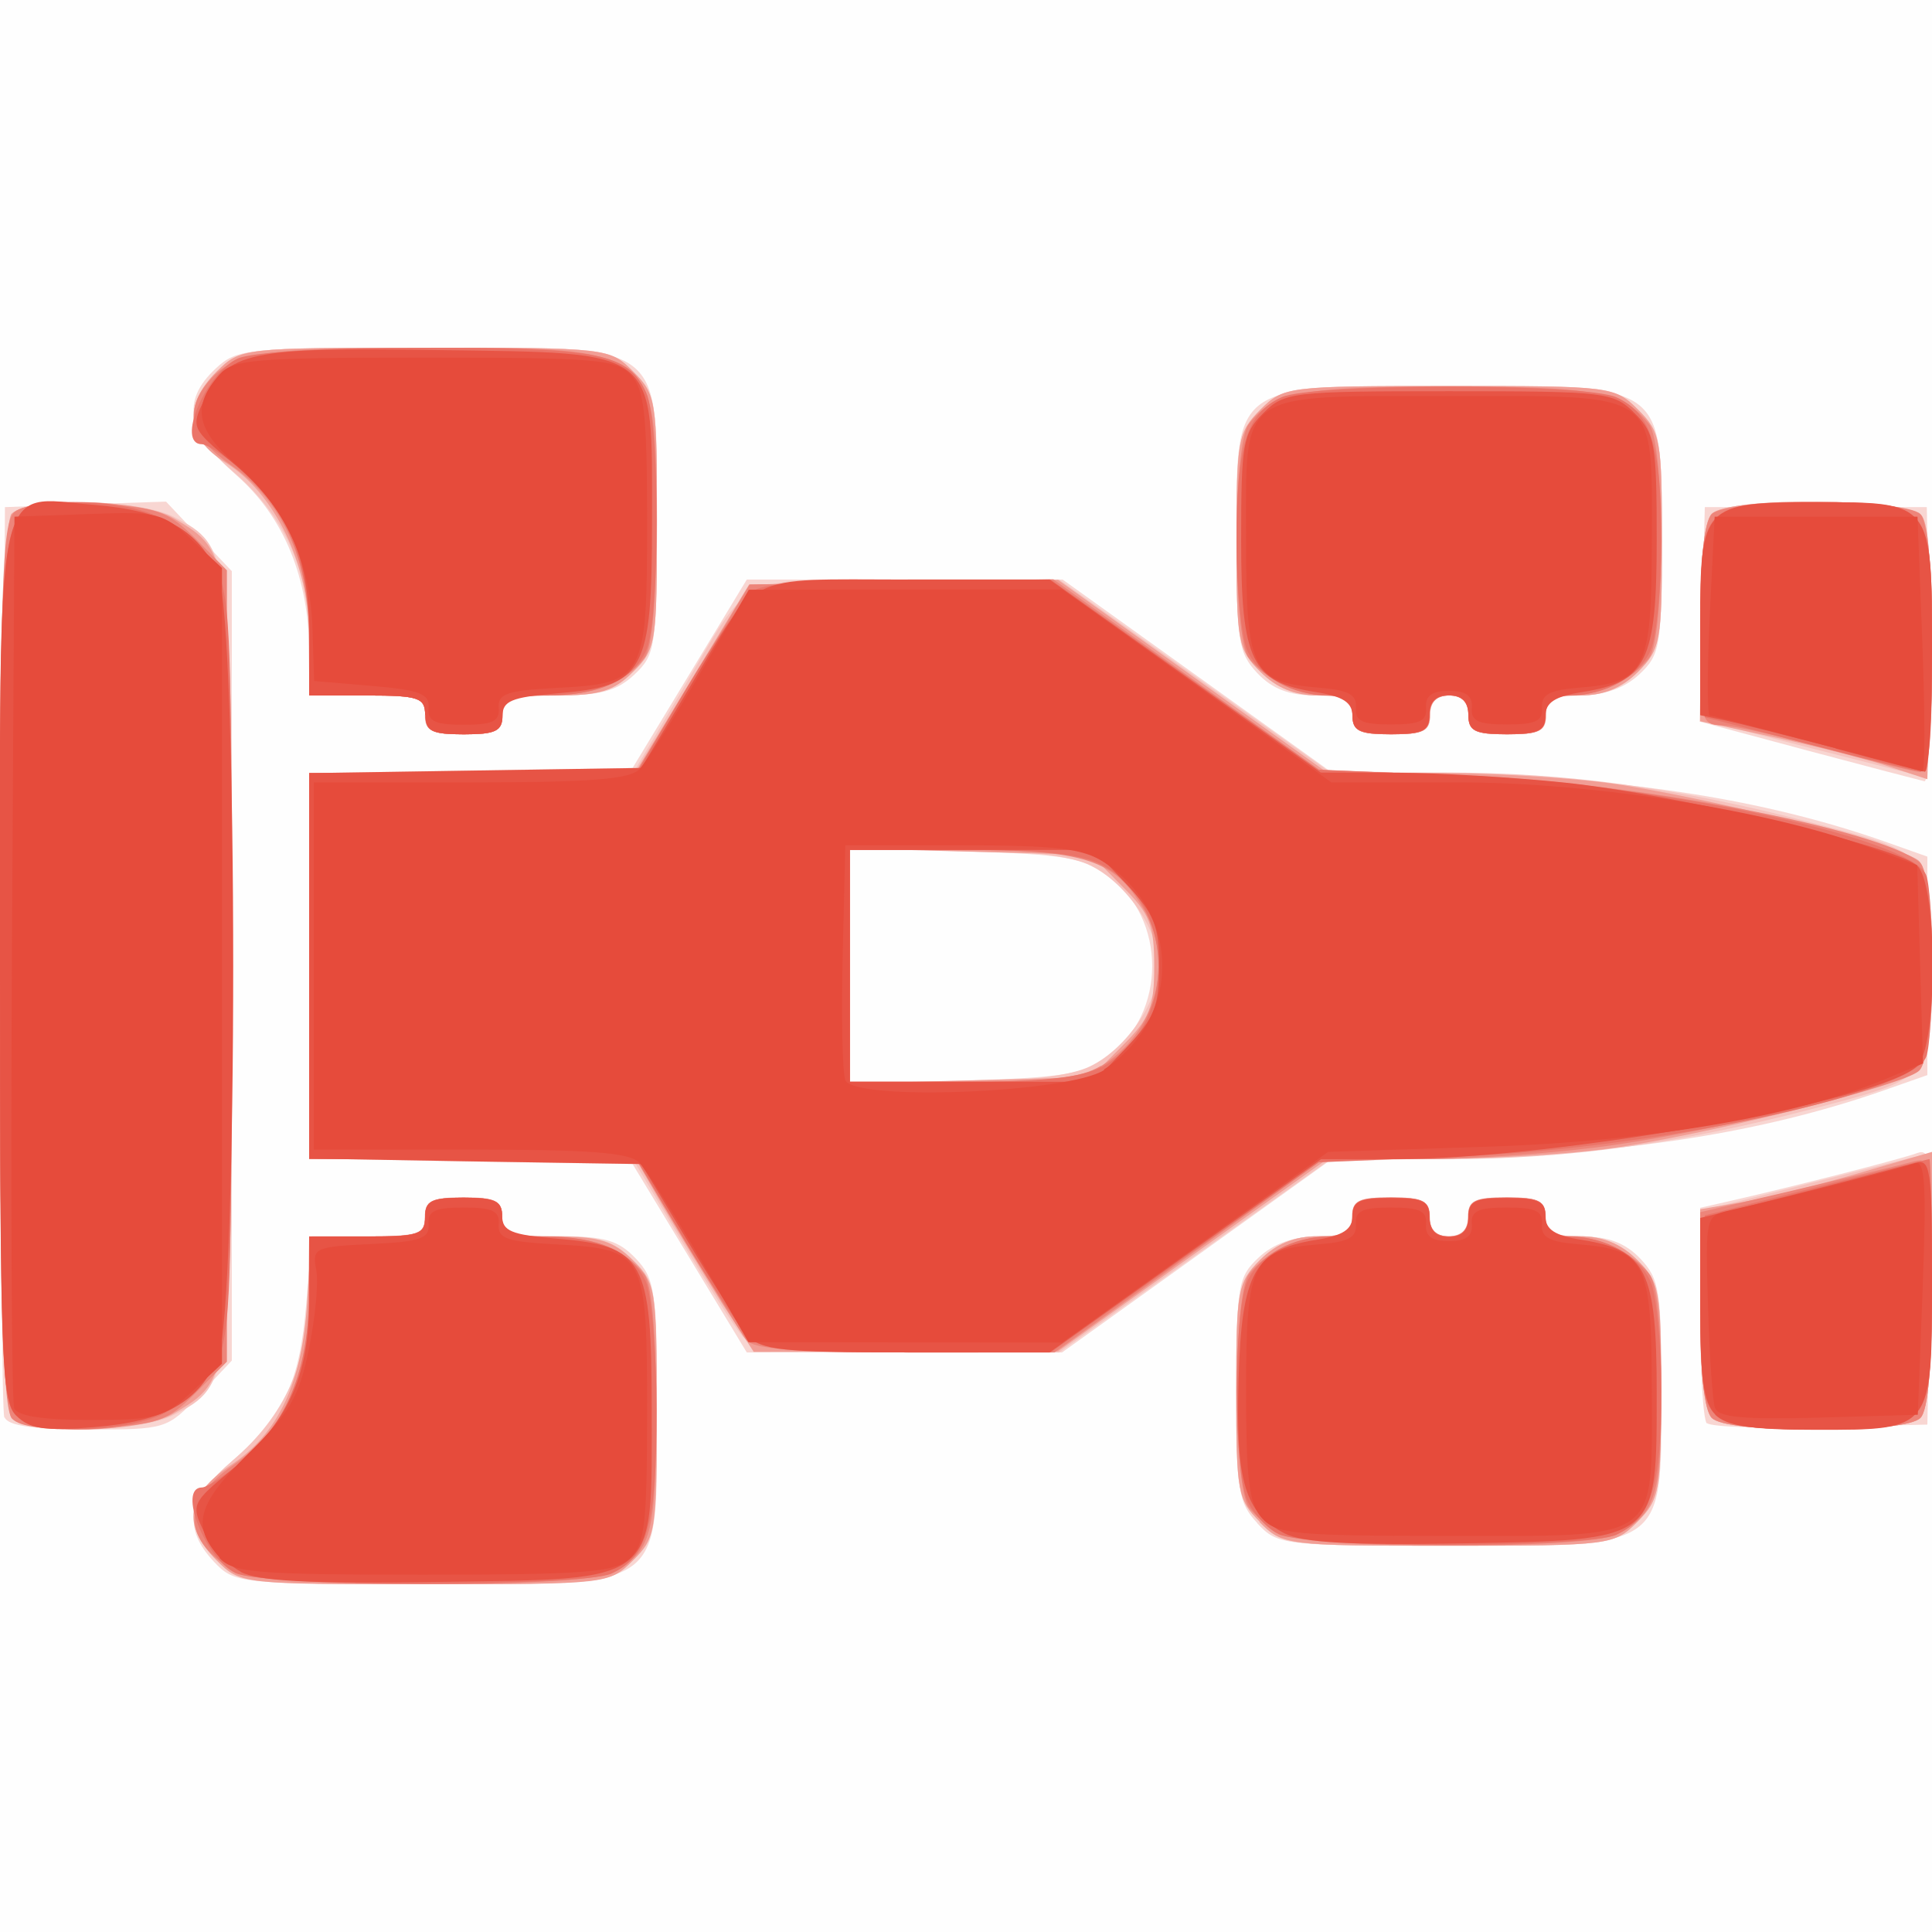 <?xml version="1.0" encoding="UTF-8" standalone="no"?>
<svg
   xmlns:dc="http://purl.org/dc/elements/1.1/"
   xmlns:cc="http://creativecommons.org/ns#"
   xmlns:rdf="http://www.w3.org/1999/02/22-rdf-syntax-ns#"
   xmlns:svg="http://www.w3.org/2000/svg"
   xmlns="http://www.w3.org/2000/svg"
   viewBox="0 0 6.667 6.667"
   height="6.667"
   width="6.667"
   id="svg3752"
   version="1.1">
  <rect x="0" y="0" width="6.667" height="6.667" fill="#333333" stroke="none"/>
  <defs
     id="defs3756" />
  <g
     
     id="g3762">
    <path
       id="path3778"
       d="M 0,3.333 V 0 H 3.333 6.667 V 3.333 6.667 H 3.333 0 Z"
       style="fill:#fefefe;stroke-width:0.033" />
    <path
       id="path3776"
       d="M 0.739,5.39 C 0.629,5.273 0.647,5.173 0.801,5.042 0.98,4.888 1.034,4.773 1.057,4.497 l 0.019,-0.231 H 1.272 c 0.173,0 0.195,-0.008 0.195,-0.067 0,-0.056 0.022,-0.067 0.133,-0.067 0.111,0 0.133,0.011 0.133,0.067 0,0.059 0.022,0.067 0.194,0.067 0.16,0 0.207,0.014 0.267,0.077 0.067,0.071 0.072,0.111 0.072,0.528 0,0.627 0.043,0.595 -0.805,0.595 -0.637,0 -0.652,-0.002 -0.723,-0.077 z M 4.339,5.256 c -0.066,-0.07 -0.072,-0.113 -0.072,-0.461 0,-0.358 0.005,-0.389 0.077,-0.456 0.05,-0.047 0.12,-0.072 0.2,-0.072 0.101,0 0.123,-0.012 0.123,-0.067 0,-0.056 0.022,-0.067 0.133,-0.067 0.111,0 0.133,0.011 0.133,0.067 0,0.044 0.022,0.067 0.067,0.067 0.044,0 0.067,-0.022 0.067,-0.067 0,-0.056 0.022,-0.067 0.133,-0.067 0.111,0 0.133,0.011 0.133,0.067 0,0.055 0.022,0.067 0.128,0.067 0.09,0 0.149,0.023 0.2,0.077 0.066,0.07 0.072,0.113 0.072,0.461 0,0.544 0.022,0.529 -0.738,0.529 -0.567,0 -0.586,-0.002 -0.656,-0.077 z M 0.015,4.892 C 0.006,4.869 0.003,4.152 0.008,3.3 L 0.017,1.75 0.295,1.74 0.573,1.731 0.686,1.851 0.8,1.971 v 1.362 1.362 l -0.112,0.119 c -0.111,0.118 -0.116,0.119 -0.384,0.119 -0.187,0 -0.277,-0.013 -0.288,-0.042 z m 5.875,0.02 C 5.877,4.899 5.867,4.727 5.867,4.528 V 4.168 l 0.092,-0.021 c 0.225,-0.051 0.608,-0.149 0.657,-0.168 0.048,-0.018 0.053,0.03 0.044,0.458 l -0.009,0.479 -0.368,0.009 c -0.203,0.005 -0.379,-0.001 -0.392,-0.014 z M 2.38,4.342 2.183,4.017 1.625,4.008 1.067,3.998 V 3.333 2.668 L 1.625,2.659 2.183,2.65 2.38,2.325 2.577,2 h 0.545 0.545 l 0.459,0.329 0.459,0.329 0.55,0.018 c 0.544,0.018 0.99,0.093 1.383,0.233 l 0.133,0.047 V 3.333 3.71 L 6.517,3.757 C 6.123,3.897 5.677,3.973 5.133,3.991 l -0.55,0.018 -0.459,0.329 -0.459,0.329 H 3.121 2.577 Z M 3.823,3.647 c 0.204,-0.151 0.204,-0.476 0,-0.627 C 3.742,2.96 3.671,2.948 3.331,2.938 L 2.933,2.926 V 3.333 3.74 L 3.331,3.729 C 3.671,3.718 3.742,3.707 3.823,3.647 Z M 6.241,2.591 5.865,2.49 5.874,2.12 5.883,1.75 h 0.383 0.383 l 0.009,0.475 c 0.005,0.261 -0.002,0.473 -0.017,0.471 C 6.628,2.693 6.447,2.646 6.241,2.591 Z M 1.467,2.467 c 0,-0.059 -0.022,-0.067 -0.2,-0.067 h -0.2 V 2.256 C 1.067,1.996 0.981,1.785 0.816,1.64 0.645,1.489 0.624,1.385 0.744,1.272 0.818,1.203 0.849,1.2 1.471,1.2 c 0.839,0 0.795,-0.033 0.795,0.605 0,0.428 -0.004,0.454 -0.077,0.523 -0.061,0.057 -0.118,0.072 -0.267,0.072 -0.167,0 -0.19,0.008 -0.19,0.067 0,0.056 -0.022,0.067 -0.133,0.067 -0.111,0 -0.133,-0.011 -0.133,-0.067 z m 3.2,0 c 0,-0.055 -0.022,-0.067 -0.128,-0.067 -0.09,0 -0.149,-0.023 -0.2,-0.077 -0.066,-0.07 -0.072,-0.113 -0.072,-0.461 0,-0.544 -0.022,-0.529 0.738,-0.529 0.751,0 0.729,-0.017 0.729,0.538 0,0.358 -0.005,0.389 -0.077,0.456 -0.05,0.047 -0.12,0.072 -0.2,0.072 -0.101,0 -0.123,0.012 -0.123,0.067 0,0.056 -0.022,0.067 -0.133,0.067 -0.111,0 -0.133,-0.011 -0.133,-0.067 0,-0.044 -0.022,-0.067 -0.067,-0.067 -0.044,0 -0.067,0.022 -0.067,0.067 0,0.056 -0.022,0.067 -0.133,0.067 -0.111,0 -0.133,-0.011 -0.133,-0.067 z"
       style="fill:#f8d6d2;stroke-width:0.033" />
    <path
       id="path3774"
       d="M 0.748,5.385 C 0.63,5.266 0.645,5.175 0.805,5.038 0.982,4.886 1.065,4.702 1.066,4.458 l 7.32e-4,-0.192 h 0.2 c 0.178,0 0.2,-0.007 0.2,-0.067 0,-0.056 0.022,-0.067 0.133,-0.067 0.111,0 0.133,0.011 0.133,0.067 0,0.059 0.022,0.067 0.185,0.067 0.152,0 0.199,0.015 0.267,0.082 0.079,0.079 0.082,0.099 0.082,0.518 0,0.419 -0.003,0.44 -0.082,0.518 -0.081,0.081 -0.087,0.082 -0.718,0.082 -0.631,0 -0.637,-6.633e-4 -0.718,-0.082 z M 4.348,5.252 c -0.077,-0.077 -0.082,-0.103 -0.082,-0.452 0,-0.348 0.005,-0.374 0.082,-0.452 0.056,-0.056 0.119,-0.082 0.2,-0.082 0.096,0 0.118,-0.013 0.118,-0.067 0,-0.056 0.022,-0.067 0.133,-0.067 0.111,0 0.133,0.011 0.133,0.067 0,0.044 0.022,0.067 0.067,0.067 0.044,0 0.067,-0.022 0.067,-0.067 0,-0.056 0.022,-0.067 0.133,-0.067 0.111,0 0.133,0.011 0.133,0.067 0,0.054 0.022,0.067 0.118,0.067 0.081,0 0.144,0.026 0.2,0.082 0.077,0.077 0.082,0.103 0.082,0.452 0,0.348 -0.005,0.374 -0.082,0.452 -0.08,0.08 -0.091,0.082 -0.652,0.082 -0.56,0 -0.571,-0.001 -0.652,-0.082 z M 0.04,4.893 c -0.058,-0.058 -0.058,-3.062 0,-3.12 0.058,-0.058 0.443,-0.05 0.561,0.011 0.197,0.102 0.199,0.119 0.199,1.549 0,1.43 -0.002,1.448 -0.199,1.549 C 0.483,4.944 0.098,4.951 0.04,4.893 Z m 5.867,0 c -0.026,-0.026 -0.04,-0.159 -0.04,-0.377 v -0.337 l 0.4,-0.101 0.4,-0.101 v 0.438 c 0,0.296 -0.013,0.451 -0.04,0.478 -0.026,0.026 -0.156,0.04 -0.36,0.04 -0.204,0 -0.334,-0.014 -0.36,-0.04 z m -3.347,-0.285 C 2.532,4.576 2.437,4.426 2.347,4.275 l -0.163,-0.275 H 1.625 1.067 V 3.333 2.667 h 0.559 0.559 l 0.163,-0.275 C 2.599,1.966 2.532,2 3.133,2 h 0.522 l 0.468,0.333 0.468,0.333 h 0.4 c 0.415,0 0.803,0.053 1.258,0.172 0.422,0.11 0.417,0.104 0.417,0.495 0,0.391 0.005,0.385 -0.417,0.495 -0.456,0.119 -0.843,0.172 -1.258,0.172 H 4.592 L 4.124,4.333 3.655,4.667 H 3.133 c -0.456,0 -0.529,-0.007 -0.573,-0.058 z m 1.19,-0.923 c 0.128,-0.054 0.249,-0.225 0.249,-0.352 0,-0.127 -0.121,-0.298 -0.249,-0.352 C 3.675,2.95 3.515,2.933 3.284,2.933 H 2.933 v 0.4 0.4 h 0.351 c 0.23,0 0.391,-0.017 0.466,-0.048 z M 6.258,2.584 5.867,2.483 v -0.335 c 0,-0.216 0.014,-0.349 0.04,-0.375 0.06,-0.06 0.673,-0.054 0.724,0.006 0.026,0.031 0.035,0.188 0.029,0.476 l -0.009,0.429 z M 1.467,2.467 c 0,-0.059 -0.022,-0.067 -0.2,-0.067 h -0.2 L 1.066,2.208 C 1.065,1.964 0.982,1.78 0.805,1.628 0.645,1.491 0.63,1.4 0.748,1.282 0.83,1.201 0.835,1.2 1.467,1.2 c 0.631,0 0.637,6.637e-4 0.718,0.082 0.079,0.079 0.082,0.099 0.082,0.518 0,0.419 -0.003,0.44 -0.082,0.518 -0.067,0.067 -0.115,0.082 -0.267,0.082 -0.163,0 -0.185,0.008 -0.185,0.067 0,0.056 -0.022,0.067 -0.133,0.067 -0.111,0 -0.133,-0.011 -0.133,-0.067 z m 3.2,0 c 0,-0.054 -0.022,-0.067 -0.118,-0.067 -0.081,0 -0.144,-0.026 -0.2,-0.082 -0.077,-0.077 -0.082,-0.103 -0.082,-0.452 0,-0.348 0.005,-0.374 0.082,-0.452 0.08,-0.08 0.091,-0.082 0.652,-0.082 0.56,0 0.571,0.001 0.652,0.082 0.077,0.077 0.082,0.103 0.082,0.452 0,0.348 -0.005,0.374 -0.082,0.452 -0.056,0.056 -0.119,0.082 -0.2,0.082 -0.096,0 -0.118,0.013 -0.118,0.067 0,0.056 -0.022,0.067 -0.133,0.067 -0.111,0 -0.133,-0.011 -0.133,-0.067 0,-0.044 -0.022,-0.067 -0.067,-0.067 -0.044,0 -0.067,0.022 -0.067,0.067 0,0.056 -0.022,0.067 -0.133,0.067 -0.111,0 -0.133,-0.011 -0.133,-0.067 z"
       style="fill:#f6c2bd;stroke-width:0.033" />
    <path
       id="path3772"
       d="M 0.748,5.385 C 0.627,5.263 0.642,5.159 0.795,5.057 0.961,4.948 1.043,4.772 1.06,4.492 l 0.014,-0.225 h 0.196 c 0.174,0 0.196,-0.008 0.196,-0.067 0,-0.056 0.022,-0.067 0.133,-0.067 0.111,0 0.133,0.011 0.133,0.067 0,0.059 0.022,0.067 0.185,0.067 0.152,0 0.199,0.015 0.267,0.082 0.079,0.079 0.082,0.099 0.082,0.518 0,0.419 -0.003,0.44 -0.082,0.518 -0.081,0.081 -0.087,0.082 -0.718,0.082 -0.631,0 -0.637,-6.633e-4 -0.718,-0.082 z M 4.348,5.252 c -0.077,-0.077 -0.082,-0.103 -0.082,-0.452 0,-0.348 0.005,-0.374 0.082,-0.452 0.056,-0.056 0.119,-0.082 0.2,-0.082 0.096,0 0.118,-0.013 0.118,-0.067 0,-0.056 0.022,-0.067 0.133,-0.067 0.111,0 0.133,0.011 0.133,0.067 0,0.044 0.022,0.067 0.067,0.067 0.044,0 0.067,-0.022 0.067,-0.067 0,-0.056 0.022,-0.067 0.133,-0.067 0.111,0 0.133,0.011 0.133,0.067 0,0.054 0.022,0.067 0.118,0.067 0.081,0 0.144,0.026 0.2,0.082 0.077,0.077 0.082,0.103 0.082,0.452 0,0.348 -0.005,0.374 -0.082,0.452 -0.08,0.08 -0.091,0.082 -0.652,0.082 -0.56,0 -0.571,-0.001 -0.652,-0.082 z M 0.04,4.893 c -0.058,-0.058 -0.058,-3.062 0,-3.12 0.061,-0.061 0.448,-0.051 0.559,0.015 0.202,0.119 0.201,0.113 0.201,1.545 0,1.432 7.8033e-4,1.426 -0.201,1.545 C 0.488,4.944 0.101,4.954 0.04,4.893 Z m 5.867,0 c -0.026,-0.026 -0.04,-0.16 -0.04,-0.38 V 4.173 l 0.142,-0.024 c 0.078,-0.013 0.258,-0.058 0.4,-0.099 l 0.258,-0.075 v 0.439 c 0,0.297 -0.013,0.452 -0.04,0.479 -0.026,0.026 -0.156,0.04 -0.36,0.04 -0.204,0 -0.334,-0.014 -0.36,-0.04 z M 2.488,4.492 C 2.427,4.395 2.336,4.245 2.285,4.158 L 2.194,4 H 1.63 1.067 V 3.333 2.667 h 0.562 0.562 l 0.197,-0.325 0.197,-0.325 0.533,-0.008 0.533,-0.008 0.465,0.333 0.465,0.333 h 0.357 c 0.197,0 0.475,0.016 0.618,0.036 0.326,0.045 1.002,0.215 1.064,0.266 0.067,0.055 0.067,0.673 0,0.728 -0.063,0.052 -0.739,0.221 -1.064,0.266 -0.143,0.02 -0.421,0.036 -0.618,0.036 h -0.357 l -0.465,0.332 -0.465,0.332 -0.525,9.83e-4 -0.525,9.827e-4 z M 3.874,3.608 c 0.094,-0.094 0.109,-0.132 0.109,-0.274 0,-0.142 -0.015,-0.181 -0.109,-0.274 L 3.766,2.95 3.349,2.939 2.933,2.928 V 3.333 3.739 L 3.349,3.728 3.766,3.717 Z M 6.524,2.647 c -0.069,-0.024 -0.245,-0.069 -0.392,-0.101 L 5.867,2.489 V 2.151 c 0,-0.218 0.014,-0.352 0.04,-0.378 0.06,-0.06 0.673,-0.054 0.724,0.006 0.026,0.031 0.035,0.188 0.029,0.478 l -0.009,0.432 z M 1.467,2.467 c 0,-0.059 -0.022,-0.067 -0.2,-0.067 h -0.2 V 2.196 c 0,-0.248 -0.119,-0.495 -0.289,-0.6 C 0.642,1.513 0.631,1.399 0.748,1.282 0.83,1.201 0.835,1.2 1.467,1.2 c 0.631,0 0.637,6.637e-4 0.718,0.082 0.079,0.079 0.082,0.099 0.082,0.518 0,0.419 -0.003,0.44 -0.082,0.518 -0.067,0.067 -0.115,0.082 -0.267,0.082 -0.163,0 -0.185,0.008 -0.185,0.067 0,0.056 -0.022,0.067 -0.133,0.067 -0.111,0 -0.133,-0.011 -0.133,-0.067 z m 3.2,0 c 0,-0.054 -0.022,-0.067 -0.118,-0.067 -0.081,0 -0.144,-0.026 -0.2,-0.082 -0.077,-0.077 -0.082,-0.103 -0.082,-0.452 0,-0.348 0.005,-0.374 0.082,-0.452 0.08,-0.08 0.091,-0.082 0.652,-0.082 0.56,0 0.571,0.001 0.652,0.082 0.077,0.077 0.082,0.103 0.082,0.452 0,0.348 -0.005,0.374 -0.082,0.452 -0.056,0.056 -0.119,0.082 -0.2,0.082 -0.096,0 -0.118,0.013 -0.118,0.067 0,0.056 -0.022,0.067 -0.133,0.067 -0.111,0 -0.133,-0.011 -0.133,-0.067 0,-0.044 -0.022,-0.067 -0.067,-0.067 -0.044,0 -0.067,0.022 -0.067,0.067 0,0.056 -0.022,0.067 -0.133,0.067 -0.111,0 -0.133,-0.011 -0.133,-0.067 z"
       style="fill:#f19e95;stroke-width:0.033" />
    <path
       id="path3770"
       d="M 0.817,5.426 C 0.628,5.318 0.623,5.182 0.803,5.057 0.979,4.935 1.065,4.746 1.066,4.475 l 7.32e-4,-0.208 h 0.2 c 0.178,0 0.2,-0.007 0.2,-0.067 0,-0.056 0.022,-0.067 0.133,-0.067 0.111,0 0.133,0.011 0.133,0.067 0,0.057 0.022,0.067 0.152,0.067 0.16,0 0.271,0.043 0.338,0.13 0.027,0.035 0.041,0.193 0.041,0.47 0,0.434 -0.014,0.487 -0.154,0.561 -0.099,0.053 -1.202,0.051 -1.294,-0.001 z M 4.417,5.293 c -0.037,-0.021 -0.085,-0.062 -0.107,-0.091 -0.055,-0.071 -0.055,-0.733 0,-0.805 0.058,-0.076 0.172,-0.13 0.272,-0.13 0.063,0 0.086,-0.017 0.086,-0.067 0,-0.056 0.022,-0.067 0.133,-0.067 0.111,0 0.133,0.011 0.133,0.067 0,0.044 0.022,0.067 0.067,0.067 0.044,0 0.067,-0.022 0.067,-0.067 0,-0.056 0.022,-0.067 0.133,-0.067 0.111,0 0.133,0.011 0.133,0.067 0,0.049 0.022,0.067 0.086,0.067 0.099,0 0.214,0.055 0.272,0.13 0.026,0.034 0.041,0.179 0.041,0.403 0,0.364 -0.018,0.422 -0.154,0.495 -0.098,0.052 -1.069,0.051 -1.161,-0.001 z M 0.042,4.896 C 0.01,4.863 0,4.504 0,3.331 0,2.023 0.007,1.802 0.05,1.767 c 0.033,-0.027 0.129,-0.037 0.284,-0.028 0.211,0.012 0.245,0.024 0.342,0.121 L 0.783,1.968 V 3.333 4.699 L 0.675,4.807 c -0.099,0.099 -0.129,0.109 -0.35,0.12 -0.166,0.008 -0.255,-0.002 -0.283,-0.031 z m 5.865,-0.003 c -0.026,-0.026 -0.04,-0.159 -0.04,-0.375 l 1.333e-4,-0.335 0.325,-0.076 c 0.179,-0.042 0.359,-0.085 0.4,-0.096 0.075,-0.02 0.075,-0.02 0.075,0.411 0,0.29 -0.013,0.444 -0.04,0.471 -0.026,0.026 -0.156,0.04 -0.36,0.04 -0.204,0 -0.334,-0.014 -0.36,-0.04 z M 2.576,4.625 C 2.558,4.602 2.466,4.452 2.37,4.292 L 2.196,4 H 1.631 1.067 V 3.333 2.667 h 0.564 0.564 l 0.196,-0.325 0.196,-0.325 0.524,-0.009 0.524,-0.009 0.459,0.329 0.459,0.329 0.498,0.019 c 0.583,0.022 1.429,0.183 1.573,0.299 0.059,0.047 0.058,0.67 -0.002,0.72 -0.062,0.052 -0.656,0.197 -1.044,0.255 -0.181,0.027 -0.483,0.05 -0.671,0.05 l -0.341,2e-4 L 4.103,4.333 3.639,4.667 H 3.123 c -0.373,0 -0.524,-0.012 -0.547,-0.042 z M 3.799,3.679 C 3.988,3.567 4.055,3.32 3.945,3.135 3.846,2.966 3.745,2.933 3.32,2.933 H 2.933 v 0.4 0.4 h 0.387 c 0.298,0 0.408,-0.012 0.479,-0.055 z m 2.501,-1.096 c -0.156,-0.043 -0.317,-0.079 -0.358,-0.08 -0.073,-0.002 -0.075,-0.012 -0.075,-0.346 0,-0.223 0.014,-0.357 0.04,-0.383 0.054,-0.054 0.666,-0.054 0.72,0 0.058,0.058 0.056,0.895 -0.002,0.89 -0.023,-0.002 -0.169,-0.038 -0.325,-0.081 z M 1.467,2.467 c 0,-0.059 -0.022,-0.067 -0.2,-0.067 h -0.2 V 2.194 c 0,-0.261 -0.095,-0.468 -0.27,-0.589 C 0.664,1.513 0.636,1.425 0.709,1.33 0.797,1.216 0.891,1.2 1.467,1.2 c 0.801,0 0.798,-0.002 0.798,0.6 0,0.276 -0.014,0.434 -0.041,0.47 -0.067,0.088 -0.178,0.13 -0.338,0.13 -0.13,0 -0.152,0.01 -0.152,0.067 0,0.056 -0.022,0.067 -0.133,0.067 -0.111,0 -0.133,-0.011 -0.133,-0.067 z m 3.2,0 c 0,-0.049 -0.022,-0.067 -0.086,-0.067 -0.099,0 -0.214,-0.055 -0.272,-0.13 -0.055,-0.072 -0.055,-0.734 0,-0.806 0.086,-0.112 0.184,-0.13 0.691,-0.13 0.507,0 0.605,0.018 0.691,0.13 0.055,0.072 0.055,0.734 0,0.806 -0.058,0.076 -0.172,0.13 -0.272,0.13 -0.063,0 -0.086,0.017 -0.086,0.067 0,0.056 -0.022,0.067 -0.133,0.067 -0.111,0 -0.133,-0.011 -0.133,-0.067 0,-0.044 -0.022,-0.067 -0.067,-0.067 -0.044,0 -0.067,0.022 -0.067,0.067 0,0.056 -0.022,0.067 -0.133,0.067 -0.111,0 -0.133,-0.011 -0.133,-0.067 z"
       style="fill:#ed857a;stroke-width:0.033" />
    <path
       id="path3768"
       d="M 0.812,5.428 C 0.707,5.377 0.612,5.133 0.697,5.133 c 0.017,0 0.079,-0.041 0.138,-0.09 C 0.988,4.915 1.065,4.724 1.066,4.475 l 7.32e-4,-0.208 h 0.2 c 0.178,0 0.2,-0.007 0.2,-0.067 0,-0.056 0.022,-0.067 0.133,-0.067 0.111,0 0.133,0.011 0.133,0.067 0,0.057 0.022,0.067 0.148,0.067 0.186,0 0.3,0.051 0.348,0.155 0.02,0.045 0.037,0.245 0.037,0.445 0,0.395 -0.031,0.506 -0.155,0.563 -0.104,0.047 -1.201,0.046 -1.299,-0.002 z M 4.412,5.294 C 4.373,5.275 4.324,5.223 4.304,5.178 4.256,5.073 4.256,4.527 4.304,4.422 c 0.041,-0.091 0.158,-0.155 0.281,-0.155 0.06,0 0.082,-0.018 0.082,-0.067 0,-0.056 0.022,-0.067 0.133,-0.067 0.111,0 0.133,0.011 0.133,0.067 0,0.044 0.022,0.067 0.067,0.067 0.044,0 0.067,-0.022 0.067,-0.067 0,-0.056 0.022,-0.067 0.133,-0.067 0.111,0 0.133,0.011 0.133,0.067 0,0.049 0.022,0.067 0.082,0.067 0.123,0 0.24,0.064 0.281,0.155 0.02,0.045 0.037,0.215 0.037,0.378 0,0.33 -0.035,0.441 -0.155,0.496 -0.103,0.047 -1.068,0.045 -1.166,-0.002 z M 0.052,4.881 C 0.006,4.835 0,4.648 0,3.333 c 0,-1.698 -0.016,-1.6 0.27,-1.6 0.22,0 0.38,0.072 0.462,0.206 0.064,0.106 0.067,0.165 0.067,1.394 0,1.229 -0.003,1.288 -0.067,1.394 -0.037,0.061 -0.119,0.132 -0.182,0.158 -0.156,0.065 -0.431,0.063 -0.498,-0.004 z M 5.918,4.88 C 5.875,4.837 5.866,4.765 5.874,4.51 l 0.009,-0.316 0.383,-0.097 c 0.211,-0.053 0.387,-0.097 0.392,-0.097 0.005,-6.66e-5 0.008,0.186 0.008,0.414 0,0.522 0.002,0.519 -0.4,0.519 -0.227,0 -0.308,-0.012 -0.349,-0.054 z M 2.594,4.625 C 2.566,4.602 2.465,4.452 2.369,4.292 L 2.196,4 H 1.631 1.067 V 3.333 2.667 H 1.631 2.196 L 2.369,2.375 C 2.465,2.215 2.566,2.065 2.594,2.042 2.631,2.013 2.794,2 3.136,2 h 0.49 l 0.462,0.328 0.462,0.328 0.5,0.021 c 0.676,0.028 1.548,0.215 1.597,0.343 0.026,0.068 0.026,0.559 0,0.627 -0.049,0.127 -0.92,0.314 -1.597,0.343 l -0.5,0.021 -0.462,0.328 -0.462,0.328 H 3.136 c -0.342,0 -0.506,-0.013 -0.542,-0.042 z m 1.207,-0.942 C 3.855,3.655 3.922,3.588 3.949,3.534 4.053,3.335 3.984,3.078 3.801,2.984 3.73,2.947 3.597,2.933 3.318,2.933 H 2.933 v 0.4 0.4 h 0.385 c 0.279,0 0.412,-0.014 0.483,-0.051 z m 2.432,-1.117 -0.35,-0.091 -0.009,-0.317 c -0.012,-0.413 -0.003,-0.424 0.393,-0.424 0.402,0 0.4,-0.003 0.4,0.519 0,0.312 -0.01,0.413 -0.042,0.409 -0.023,-0.003 -0.199,-0.046 -0.392,-0.096 z M 1.467,2.467 c 0,-0.059 -0.022,-0.067 -0.2,-0.067 h -0.2 l -7.32e-4,-0.208 C 1.065,1.943 0.988,1.752 0.836,1.624 0.777,1.574 0.714,1.533 0.697,1.533 c -0.091,0 0.012,-0.245 0.124,-0.296 C 0.871,1.215 1.125,1.2 1.467,1.2 c 0.602,0 0.702,0.02 0.763,0.155 0.048,0.105 0.048,0.784 0,0.89 -0.048,0.104 -0.162,0.155 -0.348,0.155 -0.126,0 -0.148,0.01 -0.148,0.067 0,0.056 -0.022,0.067 -0.133,0.067 -0.111,0 -0.133,-0.011 -0.133,-0.067 z m 3.2,0 c 0,-0.049 -0.022,-0.067 -0.082,-0.067 -0.123,0 -0.24,-0.064 -0.281,-0.155 -0.02,-0.045 -0.037,-0.215 -0.037,-0.378 0,-0.33 0.035,-0.441 0.155,-0.496 0.108,-0.049 1.048,-0.049 1.156,0 0.12,0.055 0.155,0.166 0.155,0.496 0,0.163 -0.017,0.333 -0.037,0.378 -0.041,0.091 -0.158,0.155 -0.281,0.155 -0.06,0 -0.082,0.018 -0.082,0.067 0,0.056 -0.022,0.067 -0.133,0.067 -0.111,0 -0.133,-0.011 -0.133,-0.067 0,-0.044 -0.022,-0.067 -0.067,-0.067 -0.044,0 -0.067,0.022 -0.067,0.067 0,0.056 -0.022,0.067 -0.133,0.067 -0.111,0 -0.133,-0.011 -0.133,-0.067 z"
       style="fill:#eb7468;stroke-width:0.033" />
    <path
       id="path3766"
       d="M 0.833,5.425 C 0.787,5.401 0.729,5.338 0.704,5.286 0.659,5.193 0.662,5.186 0.797,5.074 0.993,4.911 1.067,4.751 1.067,4.485 V 4.267 h 0.2 c 0.178,0 0.2,-0.007 0.2,-0.067 0,-0.056 0.022,-0.067 0.133,-0.067 0.108,0 0.133,0.012 0.133,0.063 0,0.052 0.032,0.065 0.185,0.078 0.305,0.025 0.331,0.072 0.331,0.593 0,0.605 0.03,0.581 -0.743,0.592 -0.434,0.007 -0.613,-0.003 -0.674,-0.034 z M 4.434,5.292 C 4.295,5.22 4.264,5.114 4.274,4.762 c 0.011,-0.371 0.054,-0.449 0.265,-0.483 0.095,-0.015 0.128,-0.036 0.128,-0.083 0,-0.051 0.025,-0.062 0.133,-0.062 0.111,0 0.133,0.011 0.133,0.067 0,0.044 0.022,0.067 0.067,0.067 0.044,0 0.067,-0.022 0.067,-0.067 0,-0.056 0.022,-0.067 0.133,-0.067 0.108,0 0.133,0.012 0.133,0.062 0,0.047 0.032,0.068 0.128,0.083 0.22,0.035 0.256,0.107 0.256,0.524 0,0.518 0.008,0.511 -0.676,0.523 -0.379,0.007 -0.547,-0.003 -0.607,-0.034 z M 0.056,4.885 C 0.005,4.834 0,4.694 0,3.333 0,1.597 -0.024,1.714 0.323,1.742 c 0.246,0.02 0.364,0.087 0.43,0.243 0.069,0.166 0.069,2.531 0,2.697 -0.065,0.156 -0.183,0.223 -0.43,0.243 -0.169,0.014 -0.221,0.006 -0.267,-0.04 z m 5.863,-0.004 c -0.04,-0.04 -0.052,-0.125 -0.052,-0.365 v -0.313 l 0.142,-0.035 c 0.208,-0.052 0.533,-0.136 0.6,-0.155 0.053,-0.015 0.058,0.019 0.058,0.4 0,0.525 0.003,0.521 -0.4,0.521 -0.224,0 -0.308,-0.013 -0.348,-0.052 z m -3.336,-0.273 C 2.555,4.576 2.461,4.43 2.373,4.283 L 2.213,4.017 1.64,4.008 1.067,3.998 V 3.333 2.668 l 0.573,-0.009 0.573,-0.009 0.16,-0.267 C 2.622,1.968 2.559,2 3.127,2 h 0.495 l 0.468,0.333 0.468,0.333 0.262,5.777e-4 c 0.144,3.166e-4 0.405,0.016 0.579,0.034 0.388,0.041 1.151,0.221 1.218,0.288 0.07,0.07 0.07,0.619 0,0.689 C 6.496,3.8 5.375,4 4.814,4 H 4.559 L 4.09,4.333 3.622,4.667 H 3.127 c -0.43,0 -0.501,-0.008 -0.545,-0.058 z m 1.305,-0.994 c 0.096,-0.101 0.112,-0.143 0.112,-0.281 0,-0.138 -0.017,-0.179 -0.112,-0.281 L 3.775,2.933 H 3.354 2.933 v 0.4 0.4 h 0.421 0.421 z m 2.446,-1.032 C 6.177,2.541 6.009,2.498 5.958,2.487 L 5.867,2.468 V 2.153 c 0,-0.41 0.01,-0.42 0.4,-0.42 0.402,0 0.4,-0.003 0.4,0.519 0,0.228 -0.011,0.413 -0.025,0.411 -0.014,-0.002 -0.152,-0.038 -0.308,-0.08 z M 1.467,2.467 c 0,-0.059 -0.022,-0.067 -0.2,-0.067 h -0.2 V 2.182 c 0,-0.266 -0.074,-0.427 -0.27,-0.59 C 0.662,1.48 0.659,1.474 0.704,1.381 0.784,1.214 0.859,1.198 1.507,1.208 2.28,1.219 2.25,1.195 2.25,1.8 c 0,0.521 -0.026,0.568 -0.331,0.593 -0.154,0.013 -0.185,0.026 -0.185,0.078 0,0.051 -0.025,0.063 -0.133,0.063 -0.111,0 -0.133,-0.011 -0.133,-0.067 z m 3.2,0.004 c 0,-0.047 -0.032,-0.068 -0.128,-0.083 -0.22,-0.035 -0.256,-0.107 -0.256,-0.524 0,-0.333 0.006,-0.368 0.076,-0.438 C 4.432,1.353 4.457,1.35 5,1.35 c 0.543,0 0.568,0.003 0.641,0.076 0.07,0.07 0.076,0.106 0.076,0.438 0,0.417 -0.035,0.489 -0.256,0.524 -0.095,0.015 -0.128,0.036 -0.128,0.083 0,0.051 -0.025,0.062 -0.133,0.062 -0.111,0 -0.133,-0.011 -0.133,-0.067 0,-0.044 -0.022,-0.067 -0.067,-0.067 -0.044,0 -0.067,0.022 -0.067,0.067 0,0.056 -0.022,0.067 -0.133,0.067 -0.108,0 -0.133,-0.012 -0.133,-0.062 z"
       style="fill:#e75445;stroke-width:0.033" />
    <path
       id="path3764"
       d="M 0.758,5.375 C 0.66,5.265 0.68,5.191 0.856,5.017 1,4.875 1.032,4.821 1.066,4.655 c 0.022,-0.108 0.034,-0.231 0.025,-0.274 -0.014,-0.074 -0.005,-0.079 0.189,-0.088 0.17,-0.008 0.203,-0.019 0.199,-0.068 -0.004,-0.046 0.022,-0.058 0.121,-0.058 0.099,0 0.125,0.012 0.121,0.058 -0.004,0.049 0.029,0.06 0.195,0.069 0.309,0.016 0.317,0.031 0.317,0.573 0,0.4 -0.008,0.463 -0.061,0.512 -0.052,0.047 -0.153,0.055 -0.712,0.055 -0.578,0 -0.656,-0.007 -0.703,-0.058 z M 4.355,5.239 c -0.045,-0.049 -0.055,-0.134 -0.055,-0.445 0,-0.438 0.022,-0.482 0.25,-0.5 0.103,-0.008 0.132,-0.024 0.129,-0.069 -0.004,-0.046 0.022,-0.058 0.121,-0.058 0.099,0 0.125,0.012 0.121,0.058 -0.003,0.041 0.02,0.058 0.079,0.058 0.059,0 0.082,-0.017 0.079,-0.058 -0.004,-0.046 0.022,-0.058 0.121,-0.058 0.099,0 0.125,0.012 0.121,0.058 -0.004,0.045 0.026,0.061 0.129,0.069 0.229,0.019 0.25,0.061 0.25,0.506 0,0.527 0.038,0.5 -0.706,0.5 -0.523,0 -0.59,-0.006 -0.639,-0.061 z M 0.049,4.858 C 0.04,4.835 0.037,4.134 0.041,3.3 L 0.05,1.783 0.303,1.774 c 0.241,-0.009 0.259,-0.005 0.358,0.088 l 0.105,0.098 v 1.373 1.373 l -0.104,0.097 c -0.095,0.089 -0.124,0.097 -0.351,0.097 -0.167,0 -0.253,-0.014 -0.263,-0.042 z m 5.869,0.001 c -0.008,-0.024 -0.019,-0.182 -0.024,-0.353 -0.009,-0.307 -0.009,-0.31 0.074,-0.329 0.187,-0.042 0.598,-0.146 0.639,-0.162 0.036,-0.014 0.041,0.066 0.028,0.425 l -0.017,0.442 -0.342,0.01 c -0.256,0.007 -0.346,-0.001 -0.357,-0.033 z M 2.417,4.345 C 2.325,4.187 2.23,4.037 2.206,4.012 2.172,3.977 2.034,3.967 1.623,3.967 H 1.083 V 3.333 2.7 H 1.623 c 0.411,0 0.55,-0.011 0.583,-0.045 0.024,-0.025 0.119,-0.175 0.211,-0.333 l 0.167,-0.287 0.541,-6.07e-4 0.541,-6.07e-4 0.464,0.333 0.464,0.333 h 0.44 c 0.462,0 1.075,0.097 1.421,0.226 l 0.161,0.06 0.01,0.342 0.01,0.342 -0.125,0.052 C 6.199,3.852 5.69,3.939 5.133,3.957 l -0.55,0.018 -0.459,0.329 -0.459,0.329 -0.541,-6.07e-4 -0.541,-6.07e-4 z M 3.809,3.691 C 4.078,3.515 4.078,3.152 3.809,2.975 3.736,2.928 3.646,2.917 3.318,2.917 H 2.917 l -0.009,0.381 c -0.005,0.21 -0.001,0.403 0.009,0.429 0.028,0.074 0.772,0.045 0.894,-0.035 z M 6.267,2.564 c -0.193,-0.051 -0.357,-0.094 -0.367,-0.095 -0.009,-9.756e-4 -0.009,-0.156 0,-0.344 l 0.017,-0.342 h 0.35 0.35 l 0.017,0.442 c 0.009,0.243 0.009,0.44 0,0.437 -0.009,-0.003 -0.174,-0.047 -0.367,-0.098 z M 1.479,2.442 c 0.004,-0.048 -0.031,-0.061 -0.195,-0.075 l -0.2,-0.017 -0.006,-0.189 C 1.069,1.932 0.984,1.751 0.81,1.599 0.676,1.481 0.662,1.4 0.758,1.292 c 0.046,-0.052 0.125,-0.058 0.708,-0.058 0.594,0 0.662,0.006 0.712,0.061 0.046,0.05 0.055,0.139 0.055,0.512 0,0.535 -0.009,0.552 -0.317,0.567 -0.166,0.009 -0.199,0.02 -0.195,0.069 0.004,0.046 -0.022,0.058 -0.121,0.058 -0.099,0 -0.125,-0.012 -0.121,-0.058 z m 3.2,0 c 0.004,-0.045 -0.026,-0.061 -0.129,-0.069 -0.229,-0.019 -0.25,-0.061 -0.25,-0.506 0,-0.527 -0.038,-0.5 0.706,-0.5 0.731,0 0.694,-0.027 0.694,0.506 0,0.438 -0.022,0.482 -0.25,0.5 -0.103,0.008 -0.132,0.024 -0.129,0.069 0.004,0.046 -0.022,0.058 -0.121,0.058 -0.099,0 -0.125,-0.012 -0.121,-0.058 0.003,-0.041 -0.02,-0.058 -0.079,-0.058 -0.059,0 -0.082,0.017 -0.079,0.058 0.004,0.046 -0.022,0.058 -0.121,0.058 -0.099,0 -0.125,-0.012 -0.121,-0.058 z"
       style="fill:#e64b3b;stroke-width:0.033" />
  </g>
</svg>
